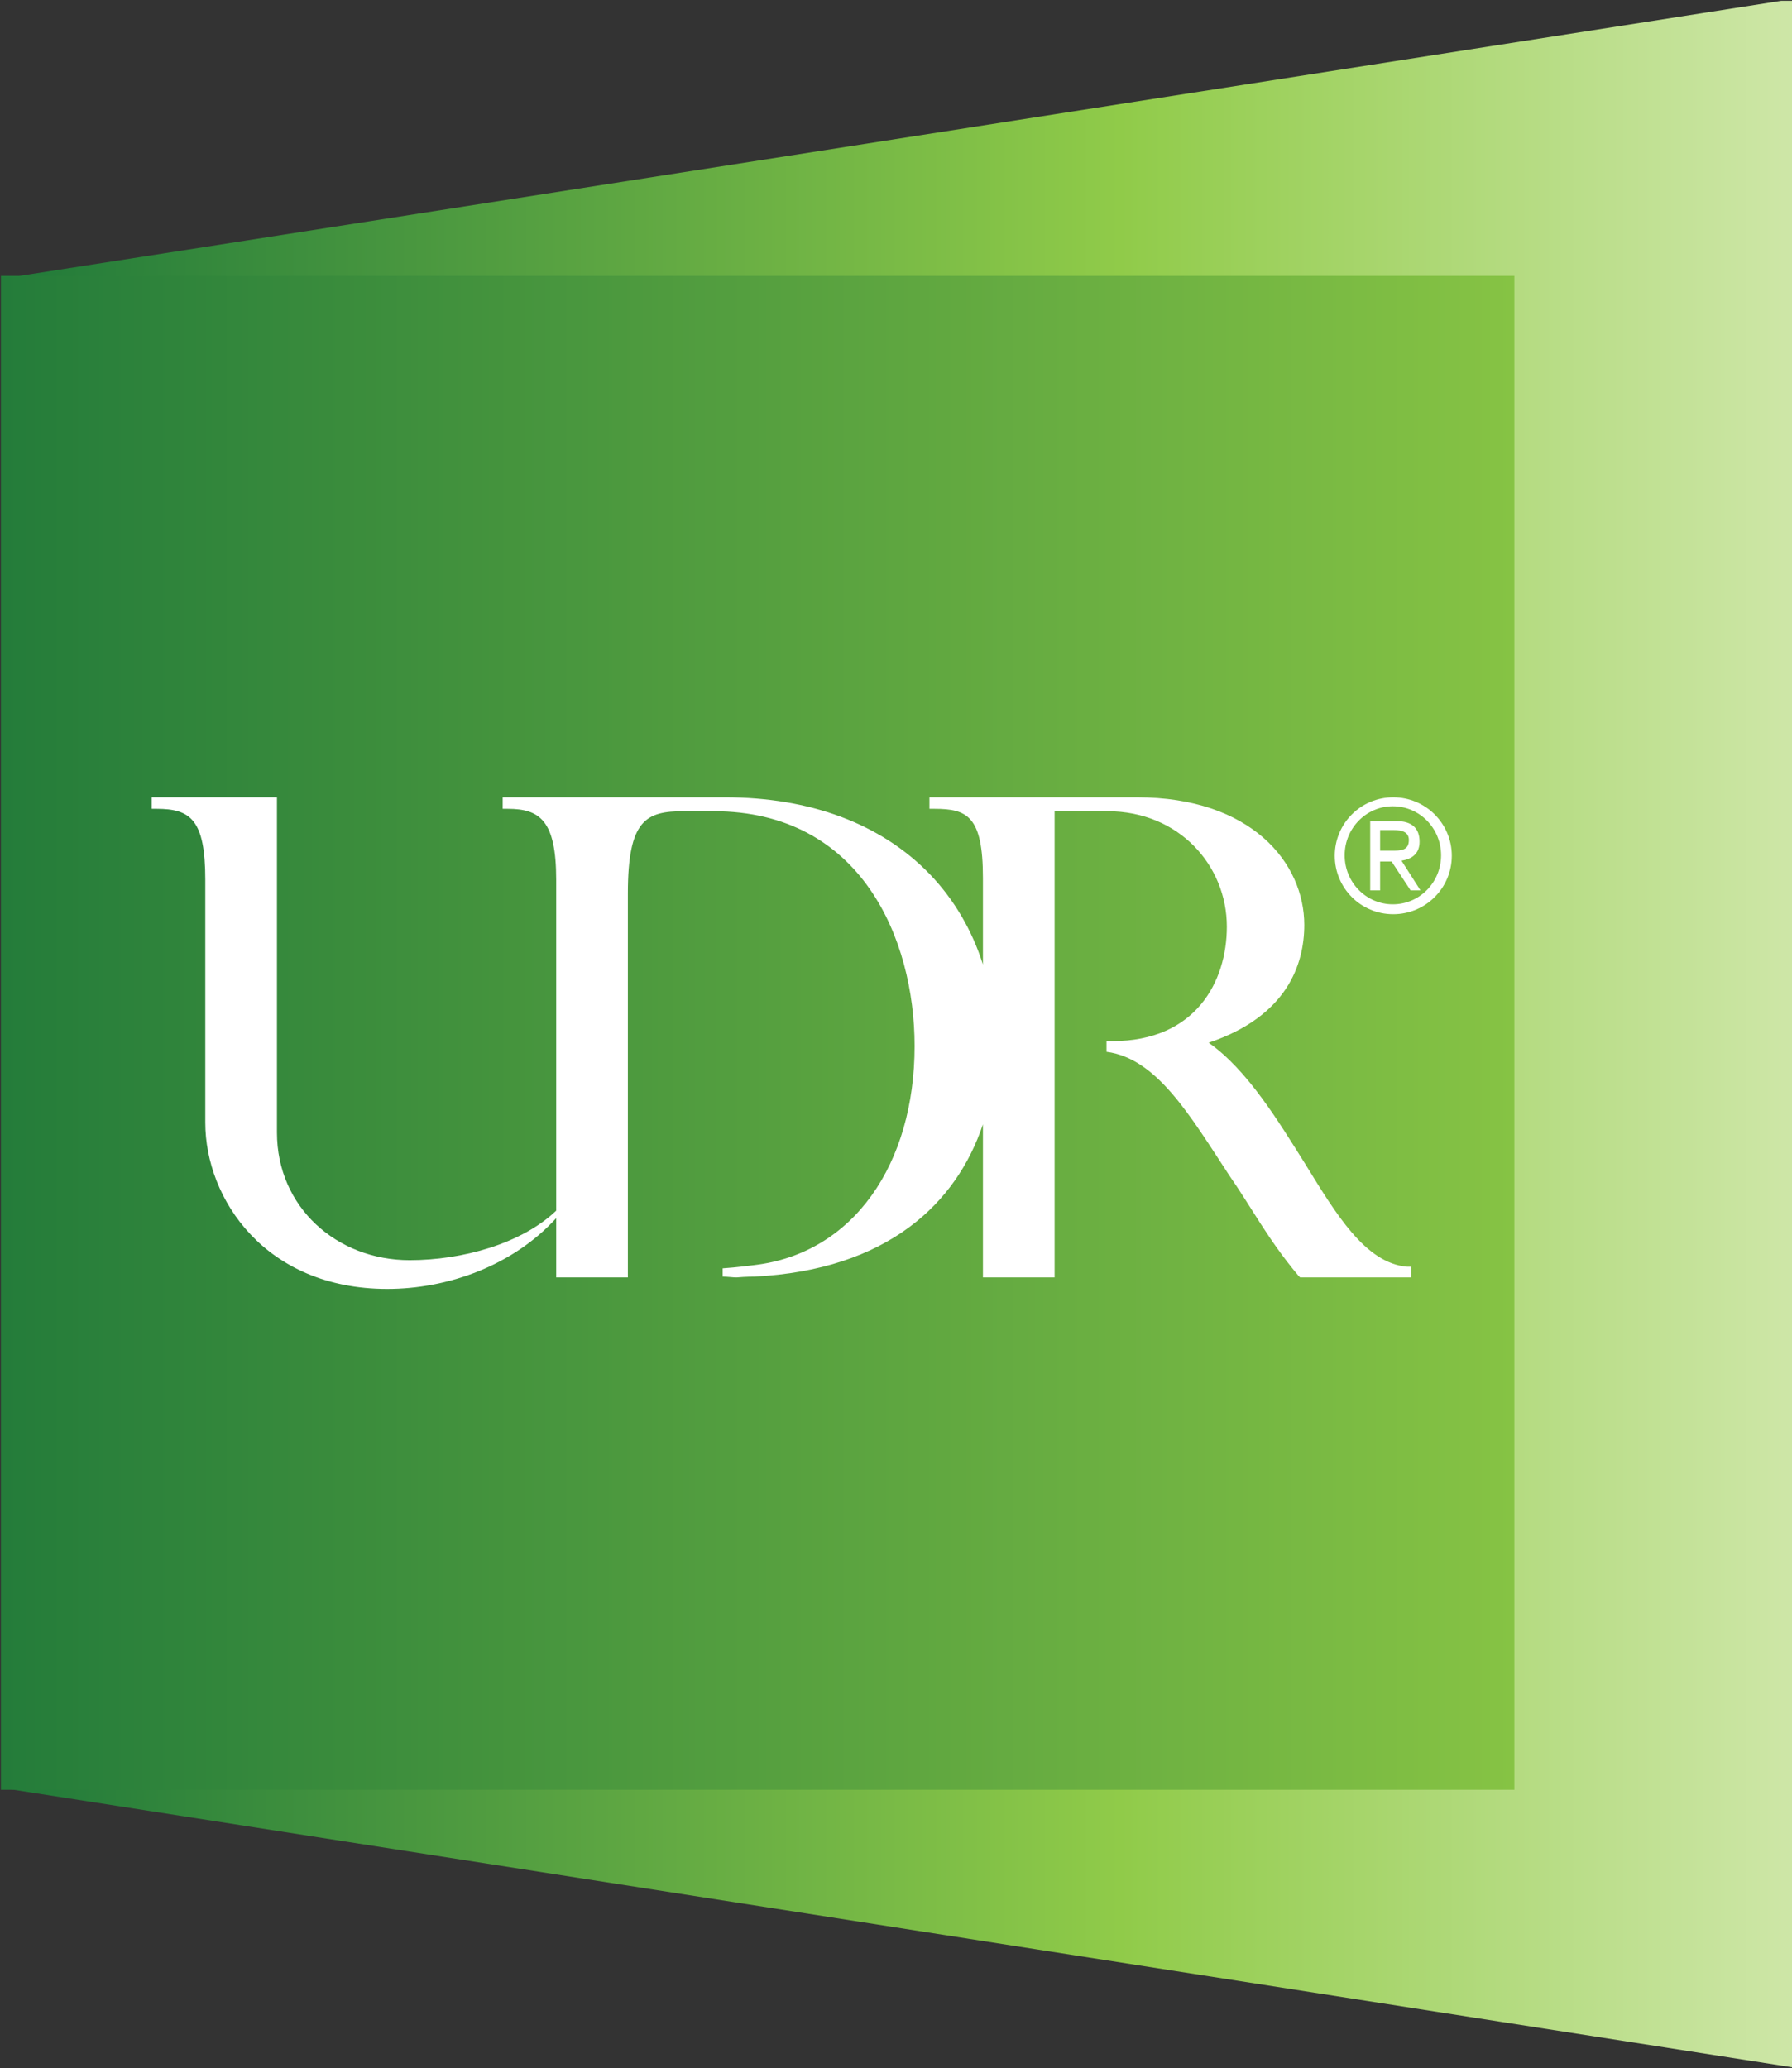 <svg width="500" height="577" viewBox="0 0 500 577" fill="none" xmlns="http://www.w3.org/2000/svg">
<rect x="0" y="0" width="500" height="577" fill="#333333" stroke="none"/>
<g clip-path="url(#clip0_6_15205)">
<mask id="mask0_6_15205" style="mask-type:luminance" maskUnits="userSpaceOnUse" x="-2723" y="-1873" width="3642" height="2813">
<path d="M-2722.79 -1872.9H918.366V939.895H-2722.79V-1872.9Z" fill="white"/>
</mask>
<g mask="url(#mask0_6_15205)">
<path d="M497.015 0.224L0.933 77.686V498.918L500 576.791V0.224H497.015Z" fill="url(#paint0_linear_6_15205)"/>
<path d="M0.261 499.366H422.537V76.978H0.261V499.366Z" fill="url(#paint1_linear_6_15205)"/>
<path d="M392.649 353.433C380.933 352.5 372.649 338.507 364.142 324.701C356.791 312.985 348.06 298.507 337.239 290.933C359.104 283.582 363.918 269.104 363.918 258.059C363.918 240.821 349.216 222.462 317.239 222.462H259.328V225.671H260.709C269.888 225.671 274.254 227.724 274.254 244.962V269.104C271.269 259.664 266.231 250.933 259.328 243.806C245.746 229.813 226.008 222.462 202.313 222.462H140.261V225.671H141.642C150.597 225.671 155.187 228.88 155.187 245.447V337.798C145.522 347.015 128.993 351.604 114.291 351.604C94.03 351.604 77.276 336.903 77.276 315.97V222.462H42.313V225.671H43.694C53.134 225.671 57.276 228.656 57.276 245.447V313.209C57.276 334.589 74.067 359.627 108.06 359.627C124.851 359.627 143.022 353.209 155.187 339.888V356.418H175.187V249.328C175.187 228.656 180.261 226.343 190.821 226.343H199.105C240.261 226.343 255.187 261.977 255.187 291.865C255.187 324.701 238.172 349.776 210.373 352.985C210.373 352.985 205.299 353.656 201.642 353.88V356.194C203.022 356.194 204.403 356.418 205.522 356.418C208.06 356.194 210.373 356.194 210.373 356.194C247.612 354.365 266.903 335.746 274.254 313.694V356.418H294.254V226.343H308.993C328.993 226.343 342.313 241.53 342.313 258.544C342.313 273.918 333.582 290.485 310.373 290.485H308.731V293.47C322.761 295.298 331.978 311.156 342.985 327.947C349.216 336.903 353.806 345.858 362.313 355.97L362.761 356.418H393.806V353.433H392.649Z" fill="white"/>
<path fill-rule="evenodd" clip-rule="evenodd" d="M388.731 255.074C379.702 255.074 372.425 247.798 372.425 238.768C372.425 229.739 379.702 222.462 388.731 222.462C397.761 222.462 405.075 229.739 405.075 238.768C405.075 247.798 397.761 255.074 388.731 255.074ZM402.09 238.656C402.09 231.082 396.082 224.962 388.619 224.962C381.194 224.962 375.187 231.082 375.187 238.656C375.187 246.194 381.194 252.313 388.619 252.313C396.082 252.313 402.09 246.194 402.09 238.656ZM382.313 229.104H389.664C393.806 229.104 396.082 230.97 396.082 234.85C396.082 238.321 393.806 239.701 391.045 240.149L396.343 248.433H393.582L388.284 240.373H385.075V248.433H382.313V229.104ZM388.284 237.35C390.821 237.35 393.097 237.35 393.097 234.365C393.097 232.089 391.045 231.604 388.955 231.604H385.075V237.35H388.284Z" fill="white"/>
</g>
</g>
<defs>
<linearGradient id="paint0_linear_6_15205" x1="11.53" y1="288.395" x2="613.545" y2="288.395" gradientUnits="userSpaceOnUse">
<stop stop-color="#247C3A"/>
<stop offset="0.5" stop-color="#90CB49"/>
<stop offset="1" stop-color="#F3F7E0"/>
</linearGradient>
<linearGradient id="paint1_linear_6_15205" x1="0.933" y1="288.172" x2="422.313" y2="288.172" gradientUnits="userSpaceOnUse">
<stop stop-color="#247C3A"/>
<stop offset="1" stop-color="#86C344"/>
</linearGradient>
<clipPath id="clip0_6_15205">
<rect width="500" height="576.866" fill="white"/>
</clipPath>
</defs>
</svg>
